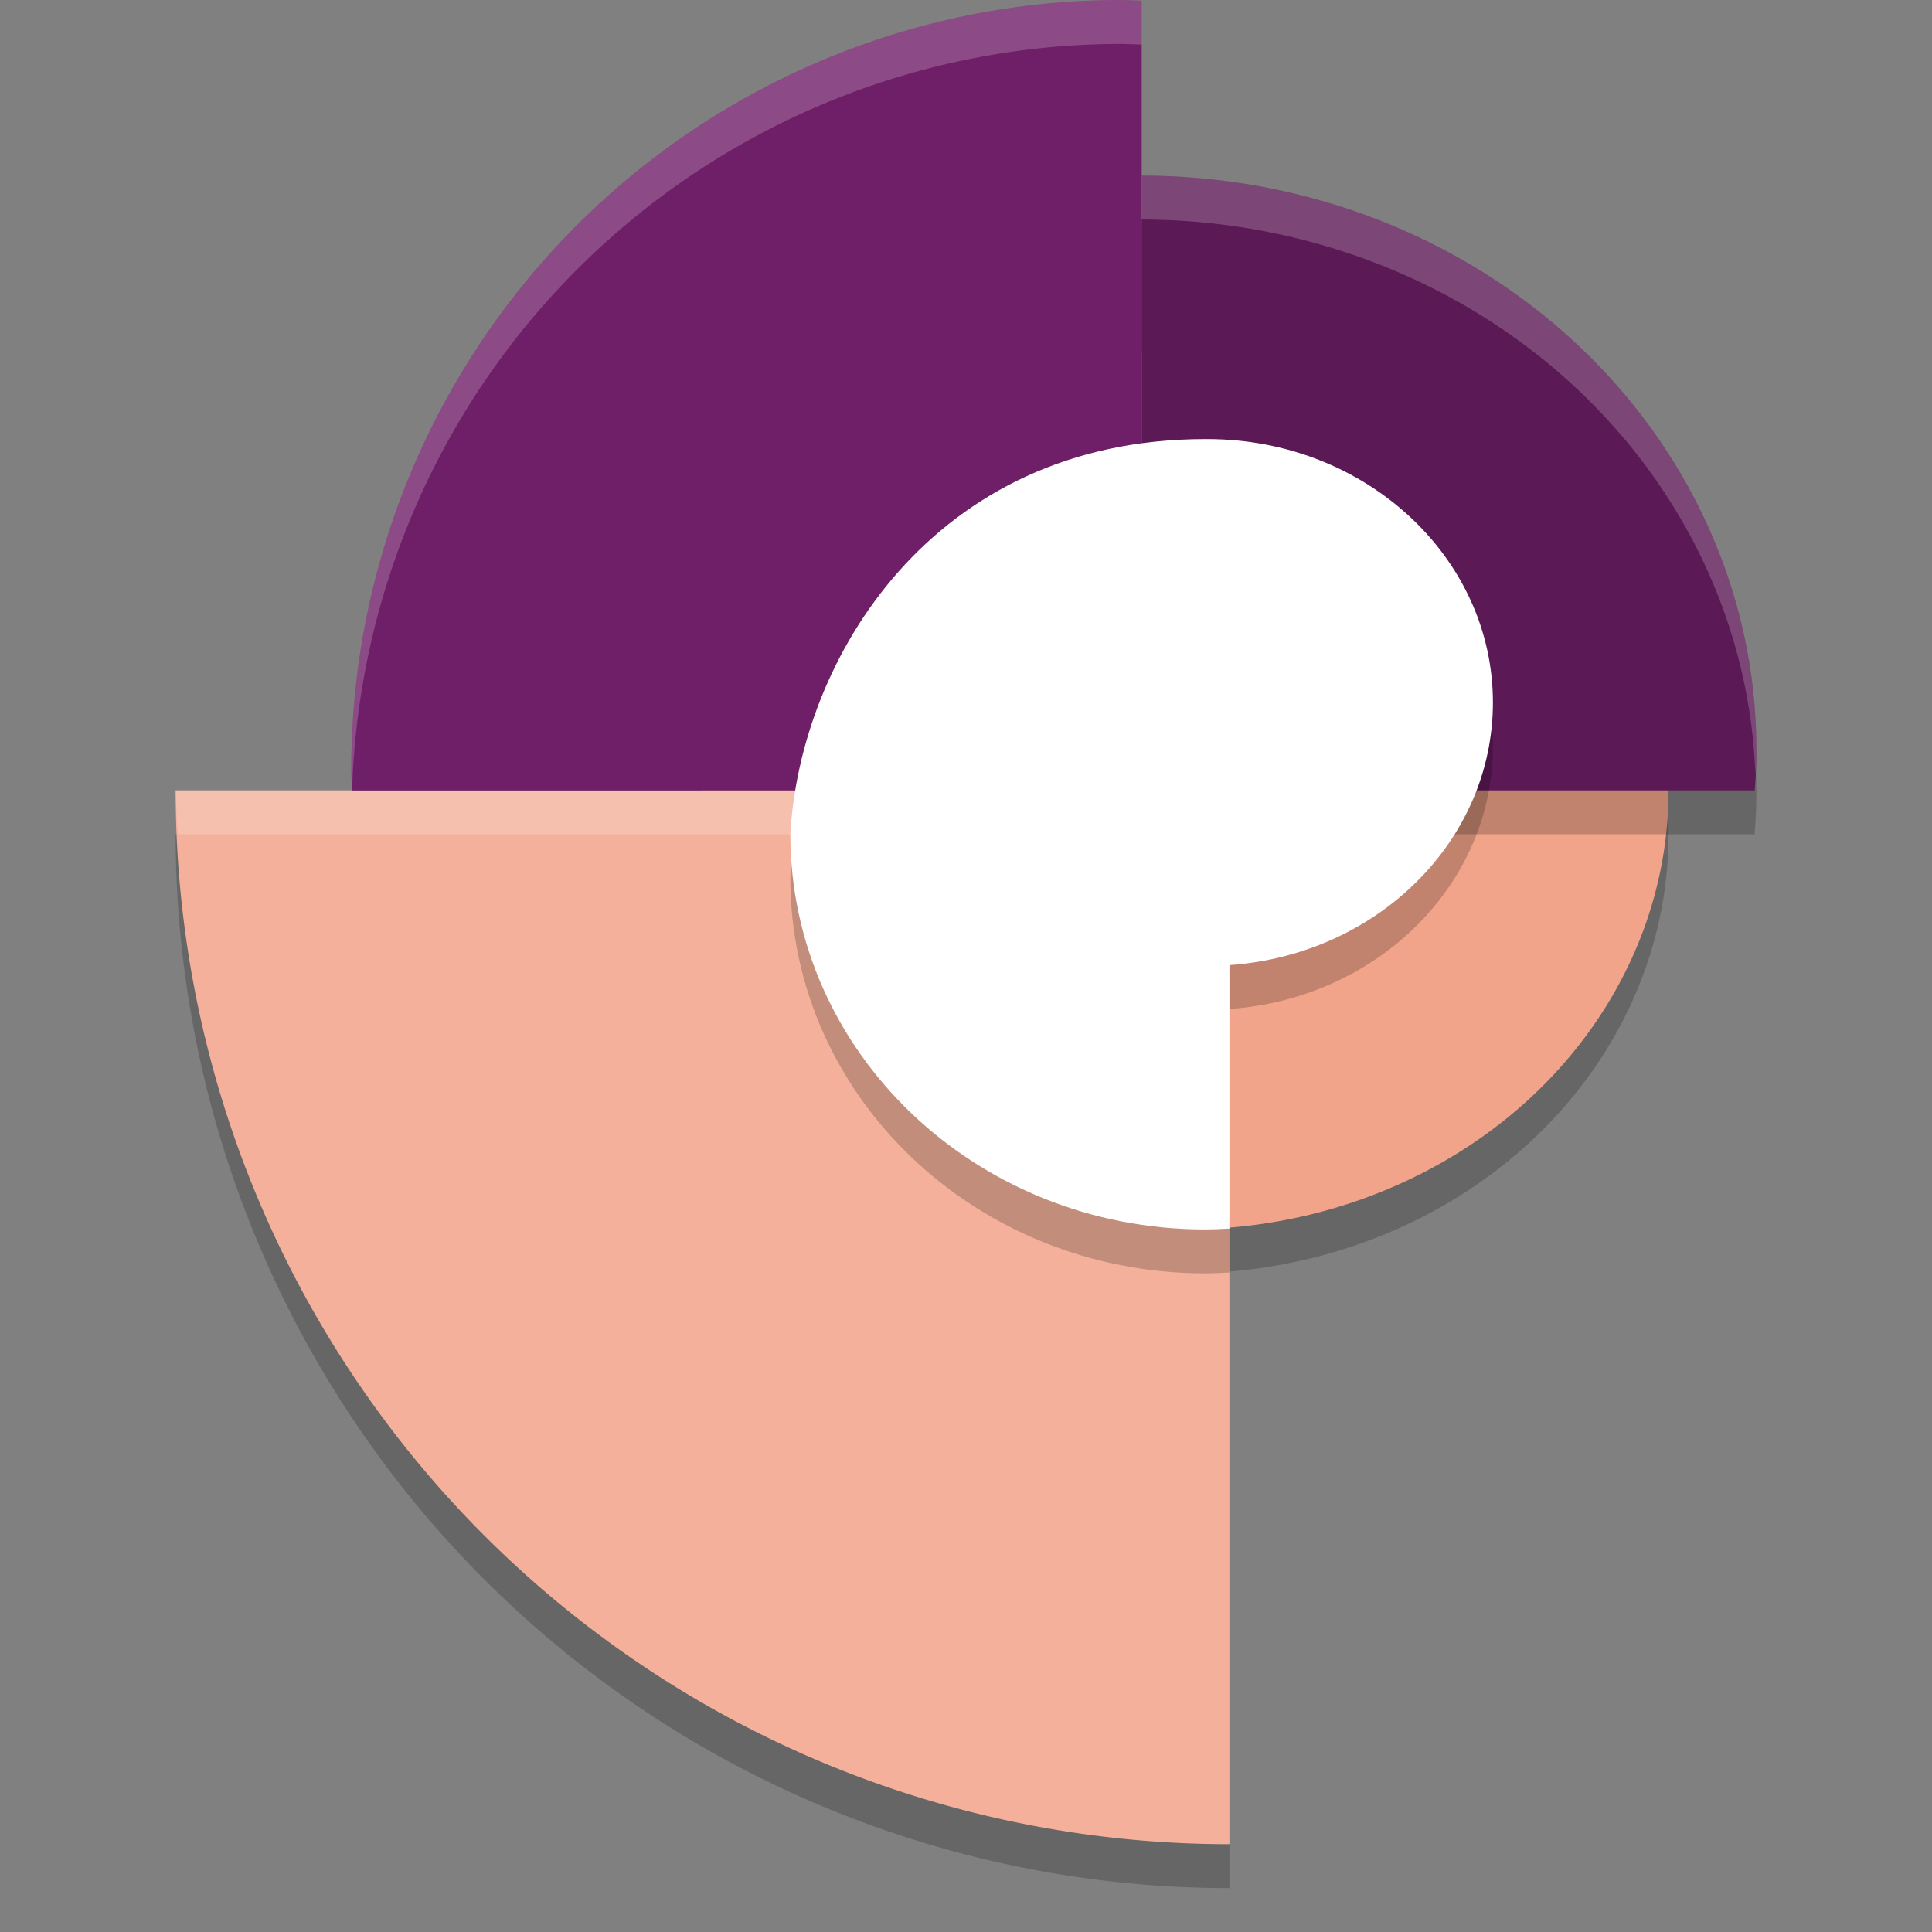 <svg xmlns="http://www.w3.org/2000/svg" width="22" height="22" version="1.1">
 <rect width="100%" height="100%" fill="#808080" stroke="none"/>
 <ellipse id="ellipse831" style="opacity:0.2" cx="13.5" cy="9.5" rx="5.5" ry="5"/>
 <ellipse style="fill:#f2a48a" cx="13.5" cy="9" rx="5.5" ry="5"/>
 <path style="opacity:0.2" d="M 12.764,0.5 A 8.763,8.763 0 0 0 4,9.264 8.763,8.763 0 0 0 4.008,9.5 H 2 a 12,12 0 0 0 12,12 v -12 h 5.98 A 7,6.533 0 0 0 20,9.033 7,6.533 0 0 0 13,2.5 V 0.508 A 8.763,8.763 0 0 0 12.764,0.5 Z"/>
 <path style="fill:#5b1955" d="m 13,2 v 7 h 6.981 A 7,6.533 0 0 0 20,8.533 7,6.533 0 0 0 13,2 Z"/>
 <path style="fill:#f4b09a" d="M 2,9 A 12,12 0 0 0 14,21 V 9 Z"/>
 <path style="opacity:0.2;fill:#ffffff" d="M 2,9 A 12,12 0 0 0 2.025,9.5 H 14 V 9 Z"/>
 <path style="fill:#6f1e68" d="M 12.763,0 A 8.763,8.763 0 0 0 4,8.763 8.763,8.763 0 0 0 4.008,9 H 13 V 0.008 A 8.763,8.763 0 0 0 12.763,0 Z"/>
 <path style="opacity:0.2" d="m 9,10 c 0,2.485 2.114,4.5 4.723,4.5 0.093,-6.65e-4 0.185,-0.004 0.277,-0.01 v -3 c 1.693,-0.121 3,-1.423 3,-2.99 0,-1.657 -1.455,-3 -3.25,-3 -0.005,-1.16e-5 -0.01,-1.16e-5 -0.016,0 -0.004,-9.21e-5 -0.008,8.28e-5 -0.012,0 C 10.616,5.5 9.108,8.009 9,10 Z"/>
 <path style="fill:#ffffff" d="m 9,9.5 c 0,2.485 2.114,4.5 4.723,4.5 0.093,-6.65e-4 0.185,-0.004 0.277,-0.01 v -3 C 15.693,10.87 17,9.567 17,8 17,6.343 15.545,5 13.75,5 c -0.005,-1.16e-5 -0.01,-1.16e-5 -0.016,0 -0.004,-9.21e-5 -0.008,8.28e-5 -0.012,0 C 10.616,5 9.108,7.509 9,9.5 Z"/>
 <path style="opacity:0.2;fill:#ffffff" d="M 12.764,0 A 8.763,8.763 0 0 0 4,8.764 8.763,8.763 0 0 0 4.008,9 h 0.002 A 8.763,8.763 0 0 1 12.764,0.5 8.763,8.763 0 0 1 13,0.508 v -0.5 A 8.763,8.763 0 0 0 12.764,0 Z"/>
 <path style="opacity:0.2;fill:#ffffff" d="M 13,2 V 2.5 A 7,6.533 0 0 1 19.988,8.814 7,6.533 0 0 0 20,8.533 7,6.533 0 0 0 13,2 Z"/>
</svg>
